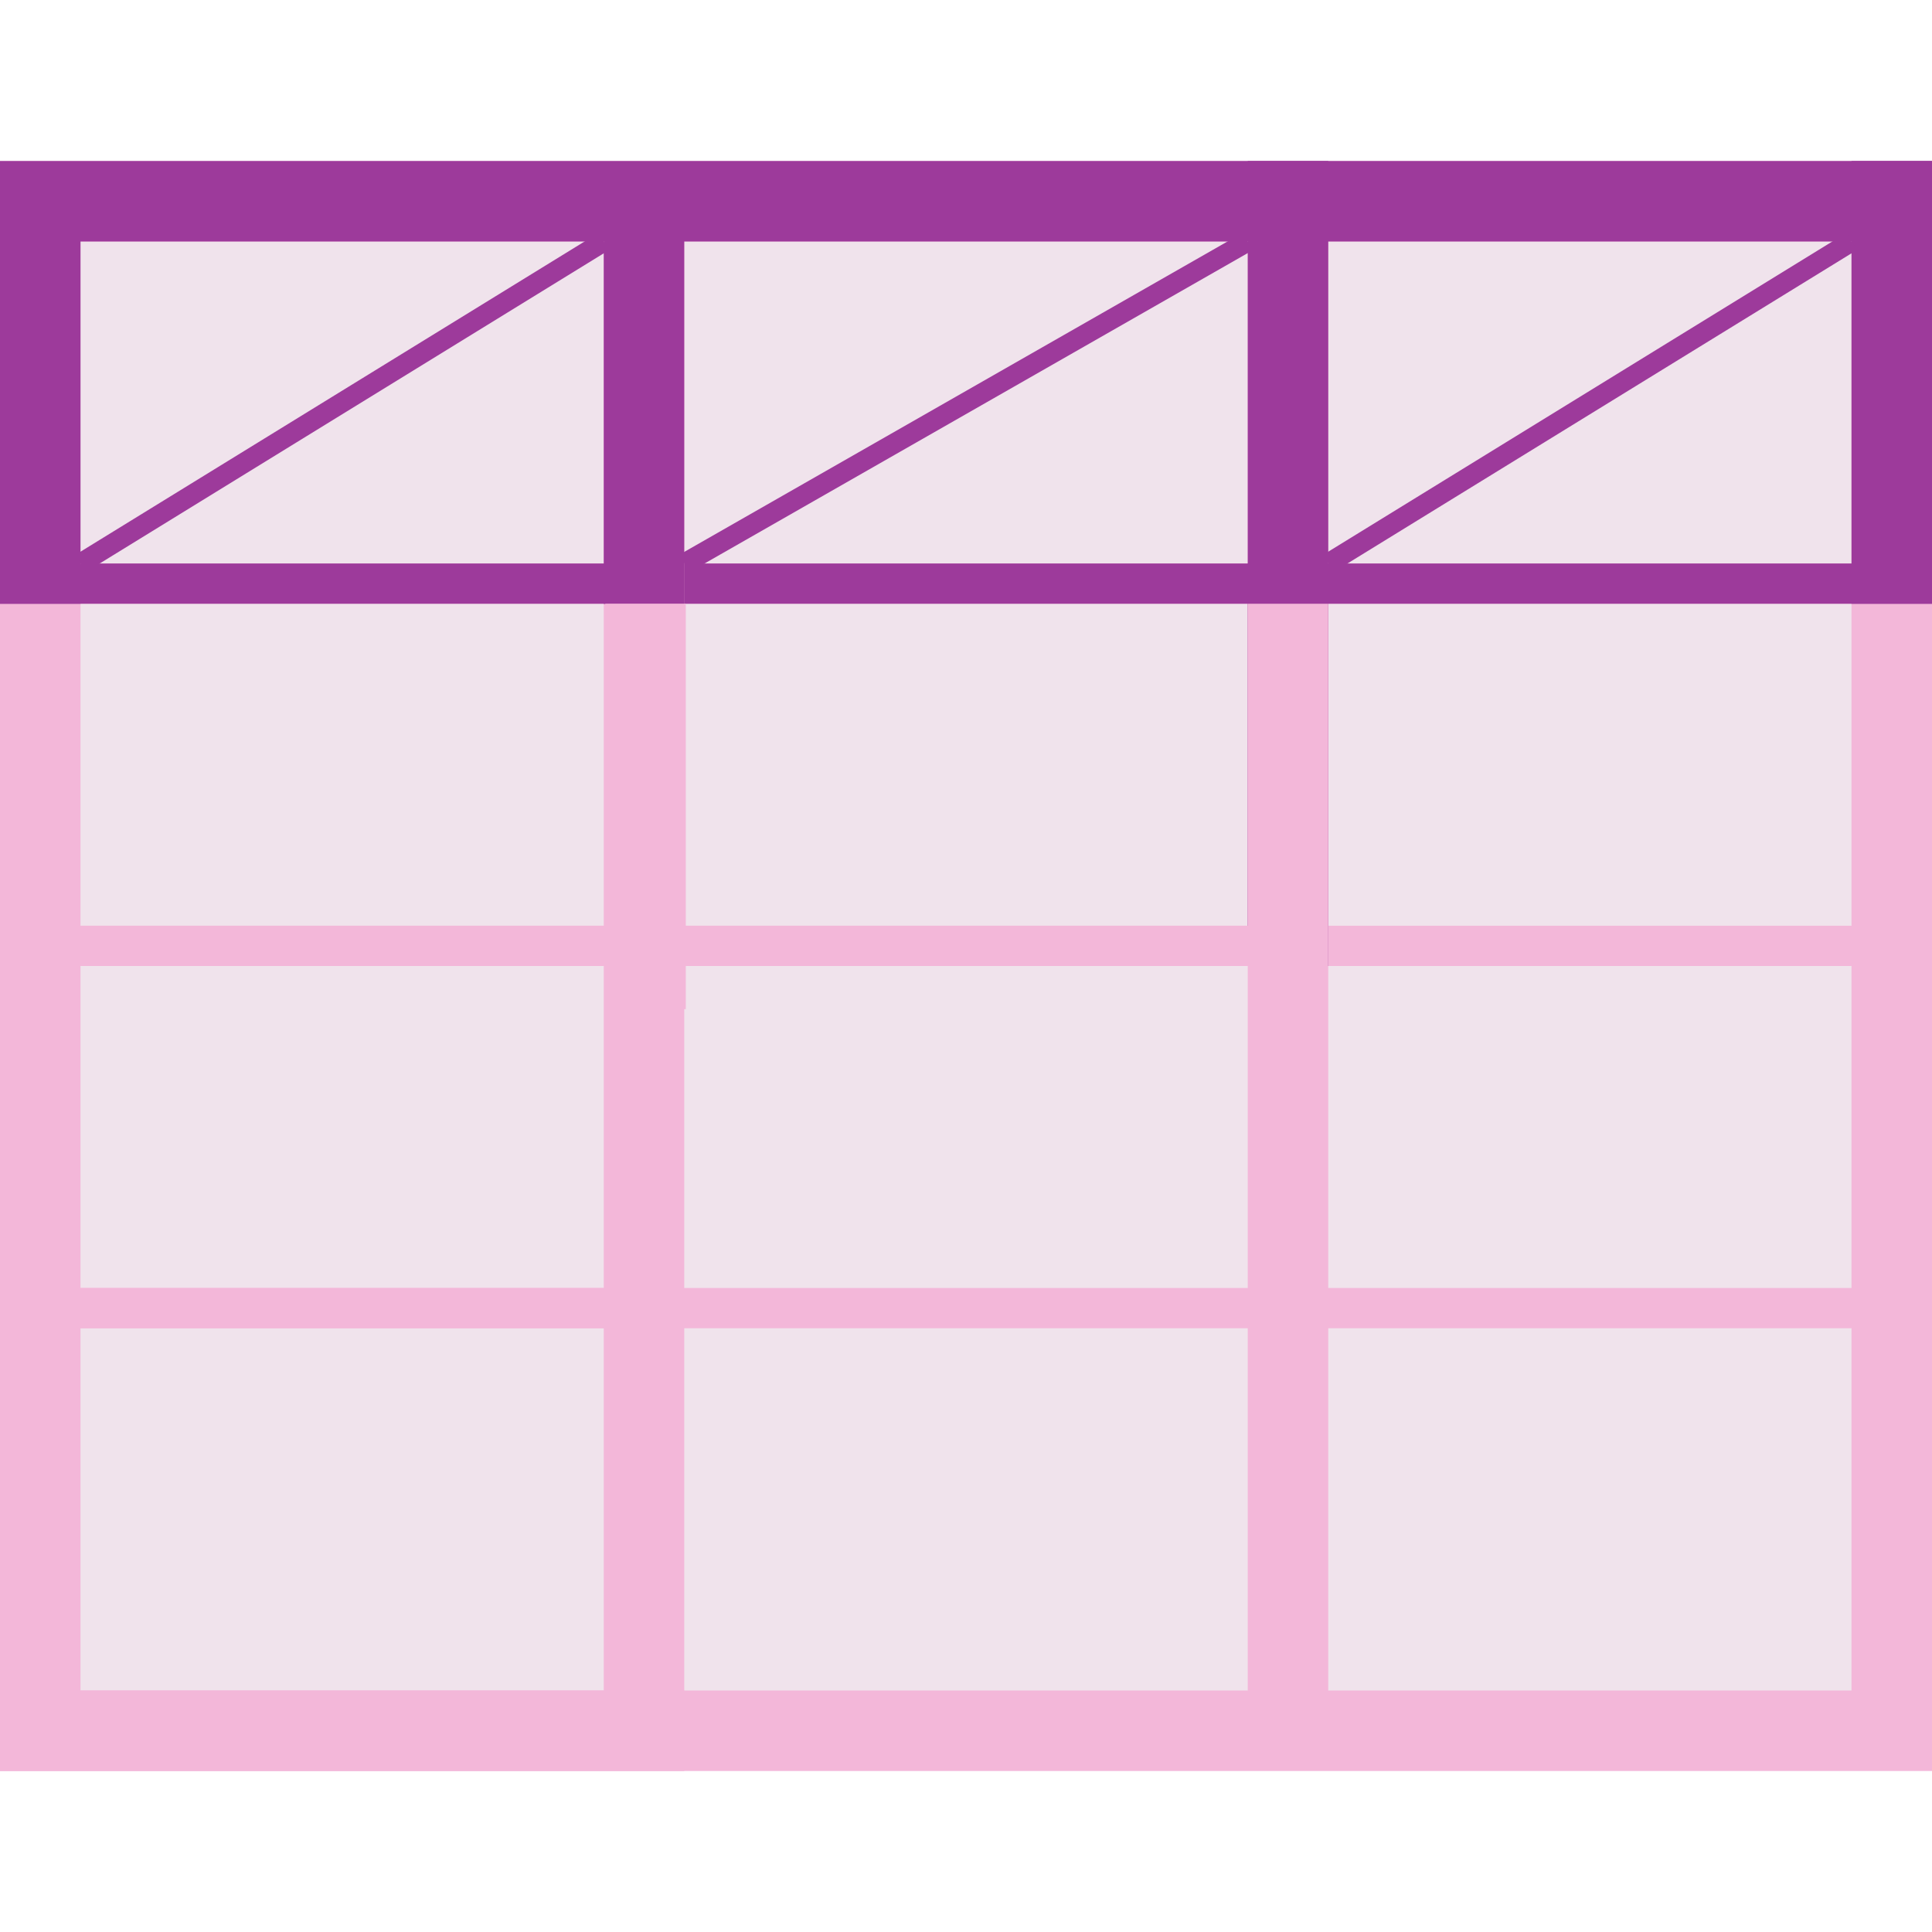 <?xml version="1.0" encoding="UTF-8" standalone="no"?>
<!-- Created with Inkscape (http://www.inkscape.org/) -->

<svg
   xmlns:dc="http://purl.org/dc/elements/1.1/"
   xmlns:cc="http://creativecommons.org/ns#"
   xmlns:rdf="http://www.w3.org/1999/02/22-rdf-syntax-ns#"
   xmlns:svg="http://www.w3.org/2000/svg"
   xmlns="http://www.w3.org/2000/svg"
   xmlns:sodipodi="http://sodipodi.sourceforge.net/DTD/sodipodi-0.dtd"
   xmlns:inkscape="http://www.inkscape.org/namespaces/inkscape"
   width="24"
   height="24"
   viewBox="0 0 24 24"
   id="svg4572"
   version="1.1"
   inkscape:version="0.91 r13725"
   sodipodi:docname="lc_freezepanesfirstrow.svg"
   inkscape:export-filename="/home/tamara/Desktop/IKON/5_258 (tamara)/sc (222)/Tanggal 14/lc_freezepanesfirstrow.png"
   inkscape:export-xdpi="90"
   inkscape:export-ydpi="90">
  <defs
     id="defs4574" />
  <sodipodi:namedview
     id="base"
     pagecolor="#ffffff"
     bordercolor="#666666"
     borderopacity="1.0"
     inkscape:pageopacity="0.0"
     inkscape:pageshadow="2"
     inkscape:zoom="16.763145"
     inkscape:cx="11.63786"
     inkscape:cy="15.559617"
     inkscape:document-units="px"
     inkscape:current-layer="layer1"
     showgrid="true"
     units="px"
     inkscape:window-width="1366"
     inkscape:window-height="718"
     inkscape:window-x="0"
     inkscape:window-y="0"
     inkscape:window-maximized="1"
     showguides="false">
    <inkscape:grid
       type="xygrid"
       id="grid5120" />
  </sodipodi:namedview>
  <g
     inkscape:label="Layer 1"
     inkscape:groupmode="layer"
     id="layer1"
     transform="translate(0,-1028.362)">
    <g
       id="g7384">
      <rect
         ry="0"
         rx="0"
         y="1030.362"
         x="-4.4524651e-07"
         height="20"
         width="24"
         id="rect4323"
         style="opacity:1;fill:#f3b7d9;fill-opacity:1;fill-rule:nonzero;stroke:none;stroke-width:0.25;stroke-linecap:round;stroke-linejoin:round;stroke-miterlimit:4;stroke-dasharray:none;stroke-dashoffset:0;stroke-opacity:1" />
      <rect
         style="opacity:1;fill:#f0e3ec;fill-opacity:1;fill-rule:nonzero;stroke:none;stroke-width:0.25;stroke-linecap:round;stroke-linejoin:round;stroke-miterlimit:4;stroke-dasharray:none;stroke-dashoffset:0;stroke-opacity:1"
         id="rect4249"
         width="6.5"
         height="4.5"
         x="16.5"
         y="1044.862"
         rx="0.049"
         ry="0" />
      <rect
         ry="0"
         rx="0.053"
         y="1044.862"
         x="8.5"
         height="4.5"
         width="7"
         id="rect5277"
         style="opacity:1;fill:#f0e3ec;fill-opacity:1;fill-rule:nonzero;stroke:none;stroke-width:0.25;stroke-linecap:round;stroke-linejoin:round;stroke-miterlimit:4;stroke-dasharray:none;stroke-dashoffset:0;stroke-opacity:1" />
      <rect
         style="opacity:1;fill:#f0e3ec;fill-opacity:1;fill-rule:nonzero;stroke:none;stroke-width:0.25;stroke-linecap:round;stroke-linejoin:round;stroke-miterlimit:4;stroke-dasharray:none;stroke-dashoffset:0;stroke-opacity:1"
         id="rect5279"
         width="6.5"
         height="4.5"
         x="1"
         y="1044.862"
         rx="0.049"
         ry="0" />
      <rect
         ry="0"
         rx="0.049"
         y="1040.362"
         x="16.5"
         height="4"
         width="6.5"
         id="rect5288"
         style="opacity:1;fill:#f0e3ec;fill-opacity:1;fill-rule:nonzero;stroke:none;stroke-width:0.25;stroke-linecap:round;stroke-linejoin:round;stroke-miterlimit:4;stroke-dasharray:none;stroke-dashoffset:0;stroke-opacity:1" />
      <rect
         style="opacity:1;fill:#f0e3ec;fill-opacity:1;fill-rule:nonzero;stroke:none;stroke-width:0.25;stroke-linecap:round;stroke-linejoin:round;stroke-miterlimit:4;stroke-dasharray:none;stroke-dashoffset:0;stroke-opacity:1"
         id="rect5290"
         width="7"
         height="4"
         x="8.5"
         y="1040.362"
         rx="0.053"
         ry="0" />
      <rect
         ry="0"
         rx="0.049"
         y="1040.362"
         x="1"
         height="4"
         width="6.5"
         id="rect5292"
         style="opacity:1;fill:#f0e3ec;fill-opacity:1;fill-rule:nonzero;stroke:none;stroke-width:0.25;stroke-linecap:round;stroke-linejoin:round;stroke-miterlimit:4;stroke-dasharray:none;stroke-dashoffset:0;stroke-opacity:1" />
      <rect
         style="opacity:1;fill:#f0e3ec;fill-opacity:1;fill-rule:nonzero;stroke:none;stroke-width:0.25;stroke-linecap:round;stroke-linejoin:round;stroke-miterlimit:4;stroke-dasharray:none;stroke-dashoffset:0;stroke-opacity:1"
         id="rect5296"
         width="6.5"
         height="4"
         x="16.5"
         y="1035.862"
         rx="0.049"
         ry="0" />
      <rect
         ry="0"
         rx="0.053"
         y="1035.862"
         x="8.5"
         height="4"
         width="7"
         id="rect5298"
         style="opacity:1;fill:#f0e3ec;fill-opacity:1;fill-rule:nonzero;stroke:none;stroke-width:0.25;stroke-linecap:round;stroke-linejoin:round;stroke-miterlimit:4;stroke-dasharray:none;stroke-dashoffset:0;stroke-opacity:1" />
      <rect
         style="opacity:1;fill:#f0e3ec;fill-opacity:1;fill-rule:nonzero;stroke:none;stroke-width:0.25;stroke-linecap:round;stroke-linejoin:round;stroke-miterlimit:4;stroke-dasharray:none;stroke-dashoffset:0;stroke-opacity:1"
         id="rect5300"
         width="6.5"
         height="4"
         x="1"
         y="1035.862"
         rx="0.049"
         ry="0" />
      <rect
         ry="0"
         rx="0.049"
         y="1031.362"
         x="16.5"
         height="4"
         width="6.5"
         id="rect5304"
         style="opacity:1;fill:#f0e3ec;fill-opacity:1;fill-rule:nonzero;stroke:none;stroke-width:0.25;stroke-linecap:round;stroke-linejoin:round;stroke-miterlimit:4;stroke-dasharray:none;stroke-dashoffset:0;stroke-opacity:1" />
      <rect
         style="opacity:1;fill:#f0e3ec;fill-opacity:1;fill-rule:nonzero;stroke:none;stroke-width:0.25;stroke-linecap:round;stroke-linejoin:round;stroke-miterlimit:4;stroke-dasharray:none;stroke-dashoffset:0;stroke-opacity:1"
         id="rect5306"
         width="7"
         height="4"
         x="8.5"
         y="1031.362"
         rx="0.053"
         ry="0" />
      <rect
         ry="0"
         rx="0.049"
         y="1031.362"
         x="1"
         height="4"
         width="6.5"
         id="rect5308"
         style="opacity:1;fill:#f0e3ec;fill-opacity:1;fill-rule:nonzero;stroke:none;stroke-width:0.25;stroke-linecap:round;stroke-linejoin:round;stroke-miterlimit:4;stroke-dasharray:none;stroke-dashoffset:0;stroke-opacity:1" />
      <rect
         ry="0"
         rx="0.053"
         y="1030.362"
         x="0"
         height="1"
         width="24"
         id="rect5415"
         style="opacity:1;fill:#9d3a9b;fill-opacity:1;fill-rule:nonzero;stroke:none;stroke-width:0.25;stroke-linecap:round;stroke-linejoin:round;stroke-miterlimit:4;stroke-dasharray:none;stroke-dashoffset:0;stroke-opacity:1" />
      <rect
         transform="matrix(0,1,-1,0,0,0)"
         style="opacity:1;fill:#9d3a9b;fill-opacity:1;fill-rule:nonzero;stroke:none;stroke-width:0.25;stroke-linecap:round;stroke-linejoin:round;stroke-miterlimit:4;stroke-dasharray:none;stroke-dashoffset:0;stroke-opacity:1"
         id="rect5417"
         width="5.385"
         height="1"
         x="1030.477"
         y="-1"
         rx="0.012"
         ry="0" />
      <rect
         ry="0"
         rx="0.011"
         y="-8.5"
         x="1030.657"
         height="1"
         width="5.206"
         id="rect5419"
         style="opacity:1;fill:#9d3a9b;fill-opacity:1;fill-rule:nonzero;stroke:none;stroke-width:0.25;stroke-linecap:round;stroke-linejoin:round;stroke-miterlimit:4;stroke-dasharray:none;stroke-dashoffset:0;stroke-opacity:1"
         transform="matrix(0,1,-1,0,0,0)" />
      <rect
         style="opacity:1;fill:#9d3a9b;fill-opacity:1;fill-rule:nonzero;stroke:none;stroke-width:0.25;stroke-linecap:round;stroke-linejoin:round;stroke-miterlimit:4;stroke-dasharray:none;stroke-dashoffset:0;stroke-opacity:1"
         id="rect5421"
         width="8.5"
         height="0.5"
         x="0"
         y="1035.362"
         rx="0.019"
         ry="0" />
      <rect
         ry="0"
         rx="0.019"
         y="1039.862"
         x="0"
         height="0.5"
         width="8.5"
         id="rect5423"
         style="opacity:1;fill:#f3b7d9;fill-opacity:1;fill-rule:nonzero;stroke:none;stroke-width:0.25;stroke-linecap:round;stroke-linejoin:round;stroke-miterlimit:4;stroke-dasharray:none;stroke-dashoffset:0;stroke-opacity:1" />
      <rect
         style="opacity:1;fill:#f3b7d9;fill-opacity:1;fill-rule:nonzero;stroke:none;stroke-width:0.25;stroke-linecap:round;stroke-linejoin:round;stroke-miterlimit:4;stroke-dasharray:none;stroke-dashoffset:0;stroke-opacity:1"
         id="rect5425"
         width="8.5"
         height="0.5"
         x="0"
         y="1044.362"
         rx="0.019"
         ry="0" />
      <rect
         ry="0"
         rx="0.019"
         y="1049.362"
         x="0"
         height="1"
         width="8.5"
         id="rect5427"
         style="opacity:1;fill:#f3b7d9;fill-opacity:1;fill-rule:nonzero;stroke:none;stroke-width:0.25;stroke-linecap:round;stroke-linejoin:round;stroke-miterlimit:4;stroke-dasharray:none;stroke-dashoffset:0;stroke-opacity:1" />
      <rect
         transform="matrix(0,1,-1,0,0,0)"
         style="opacity:1;fill:#9d3a9b;fill-opacity:1;fill-rule:nonzero;stroke:none;stroke-width:0.25;stroke-linecap:round;stroke-linejoin:round;stroke-miterlimit:4;stroke-dasharray:none;stroke-dashoffset:0;stroke-opacity:1"
         id="rect5429"
         width="10"
         height="1"
         x="1030.362"
         y="-16.5"
         rx="0.022"
         ry="0" />
      <rect
         ry="0"
         rx="0.012"
         y="-24"
         x="1030.362"
         height="1"
         width="5.5"
         id="rect5431"
         style="opacity:1;fill:#9d3a9b;fill-opacity:1;fill-rule:nonzero;stroke:none;stroke-width:0.25;stroke-linecap:round;stroke-linejoin:round;stroke-miterlimit:4;stroke-dasharray:none;stroke-dashoffset:0;stroke-opacity:1"
         transform="matrix(0,1,-1,0,0,0)" />
      <rect
         ry="0"
         rx="0.019"
         y="1035.362"
         x="15.5"
         height="0.5"
         width="8.5"
         id="rect5433"
         style="opacity:1;fill:#9d3a9b;fill-opacity:1;fill-rule:nonzero;stroke:none;stroke-width:0.25;stroke-linecap:round;stroke-linejoin:round;stroke-miterlimit:4;stroke-dasharray:none;stroke-dashoffset:0;stroke-opacity:1" />
      <rect
         style="opacity:1;fill:#9d3a9b;fill-opacity:1;fill-rule:nonzero;stroke:none;stroke-width:0.25;stroke-linecap:round;stroke-linejoin:round;stroke-miterlimit:4;stroke-dasharray:none;stroke-dashoffset:0;stroke-opacity:1"
         id="rect5435"
         width="8"
         height="0.5"
         x="8.5"
         y="1035.362"
         rx="0.018"
         ry="0" />
      <rect
         style="opacity:1;fill:#f3b7d9;fill-opacity:1;fill-rule:nonzero;stroke:none;stroke-width:0.25;stroke-linecap:round;stroke-linejoin:round;stroke-miterlimit:4;stroke-dasharray:none;stroke-dashoffset:0;stroke-opacity:1"
         id="rect5437"
         width="8.5"
         height="0.5"
         x="7.5"
         y="1039.862"
         rx="0.019"
         ry="0" />
      <rect
         ry="0"
         rx="0.01"
         y="-16.5"
         x="1035.862"
         height="1"
         width="4.5"
         id="rect5441"
         style="opacity:1;fill:#f3b7d9;fill-opacity:1;fill-rule:nonzero;stroke:none;stroke-width:0.25;stroke-linecap:round;stroke-linejoin:round;stroke-miterlimit:4;stroke-dasharray:none;stroke-dashoffset:0;stroke-opacity:1"
         transform="matrix(0,1,-1,0,0,0)" />
      <path
         inkscape:connector-curvature="0"
         id="path5443"
         d="m 7.5,1031.362 -6.5,4"
         style="fill:none;fill-rule:evenodd;stroke:#9d3a9b;stroke-width:0.25;stroke-linecap:butt;stroke-linejoin:miter;stroke-opacity:1;stroke-miterlimit:4;stroke-dasharray:none" />
      <path
         inkscape:connector-curvature="0"
         id="path5447"
         d="m 15.5,1031.362 -7,4"
         style="fill:none;fill-rule:evenodd;stroke:#9d3a9b;stroke-width:0.25;stroke-linecap:butt;stroke-linejoin:miter;stroke-opacity:1;stroke-miterlimit:4;stroke-dasharray:none" />
      <path
         inkscape:connector-curvature="0"
         id="path5449"
         d="m 23,1031.362 -6.5,4"
         style="fill:none;fill-rule:evenodd;stroke:#9d3a9b;stroke-width:0.25;stroke-linecap:butt;stroke-linejoin:miter;stroke-opacity:1;stroke-miterlimit:4;stroke-dasharray:none" />
      <rect
         transform="matrix(0,1,-1,0,0,0)"
         style="opacity:1;fill:#f3b7d9;fill-opacity:1;fill-rule:nonzero;stroke:none;stroke-width:0.25;stroke-linecap:round;stroke-linejoin:round;stroke-miterlimit:4;stroke-dasharray:none;stroke-dashoffset:0;stroke-opacity:1"
         id="rect5439"
         width="5.036"
         height="1"
         x="1035.862"
         y="-8.519"
         rx="0.011"
         ry="0" />
    </g>
  </g>
</svg>
